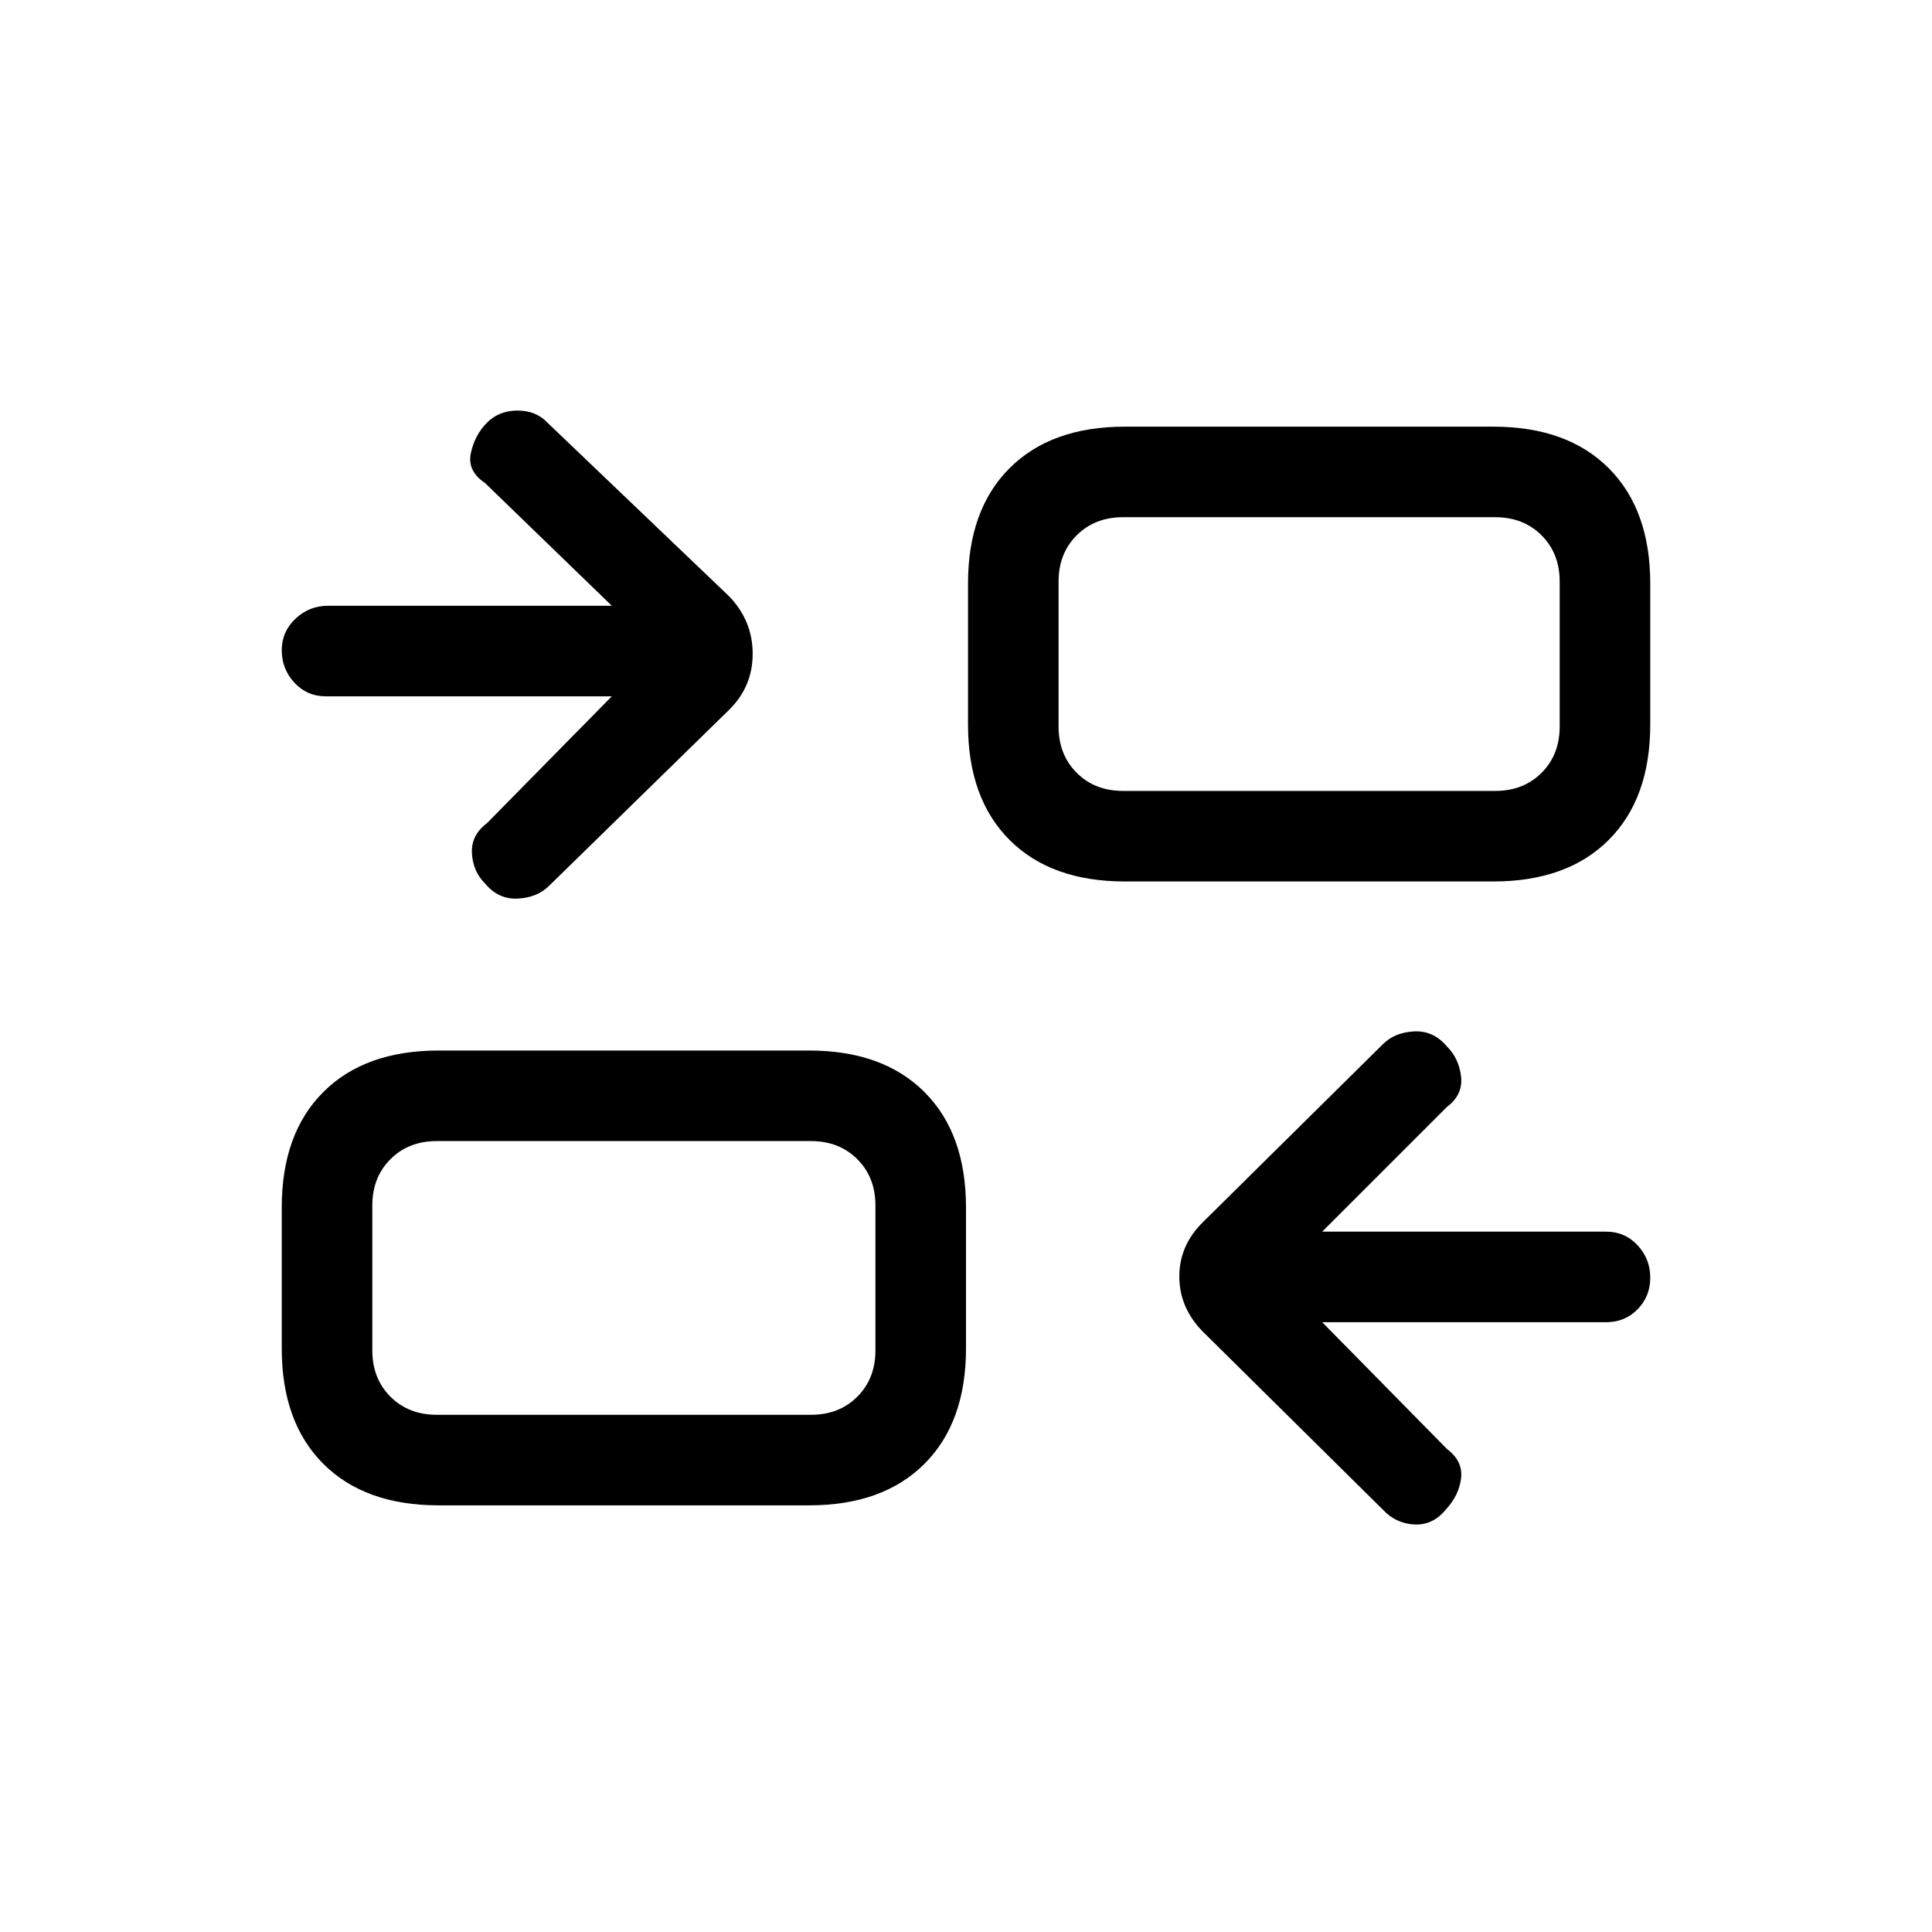 <svg xmlns="http://www.w3.org/2000/svg" height="20" viewBox="0 -960 960 960" width="20"><path d="m657-303 62 63q8 6 7 14.5t-7.5 15.5q-6.5 8-15.77 7.5-9.28-.5-15.73-7.5l-89.14-88.14Q586-310.09 586-325.73q0-15.63 12-27.27l89.14-88.14q5.86-5.86 15.5-6.36 9.63-.5 16.36 7.5 6 6 7 15t-7 15l-62 62h141.07q9.37 0 15.65 6.79 6.28 6.79 6.28 16.07 0 9.28-6.28 15.71-6.28 6.43-15.65 6.43H657Zm-439 91q-36.73 0-57.36-20.64Q140-253.27 140-290v-70q0-36.73 20.64-57.36Q181.27-438 218-438h184q36.73 0 57.36 20.64Q480-396.73 480-360v70q0 36.73-20.64 57.36Q438.73-212 402-212H218Zm-1-45h186q14 0 23-9t9-23v-72q0-14-9-23t-23-9H217q-14 0-23 9t-9 23v72q0 14 9 23t23 9Zm87-357H161.93q-9.37 0-15.65-6.79-6.28-6.79-6.28-16.07 0-9.28 6.83-15.71 6.83-6.43 16.1-6.43H304l-63-61q-9-6-7-15t8-15q6-6 15.18-6t14.82 6l90.14 86.14Q374-651.64 374-635.14T362-607l-89.14 87.14Q267-514 257.32-513.5T241-521q-6-6-6.5-15t7.5-15l62-63Zm255 92q-36.72 0-57.36-20.64T481-600v-70q0-36.72 20.64-57.36T559-748h183q36.72 0 57.36 20.64T820-670v70q0 36.72-20.64 57.36T742-522H559Zm-1-45h185q14 0 23-9t9-23v-72q0-14-9-23t-23-9H558q-14 0-23 9t-9 23v72q0 14 9 23t23 9ZM435-257v-136 136Zm91-310v-136 136Z"/></svg>